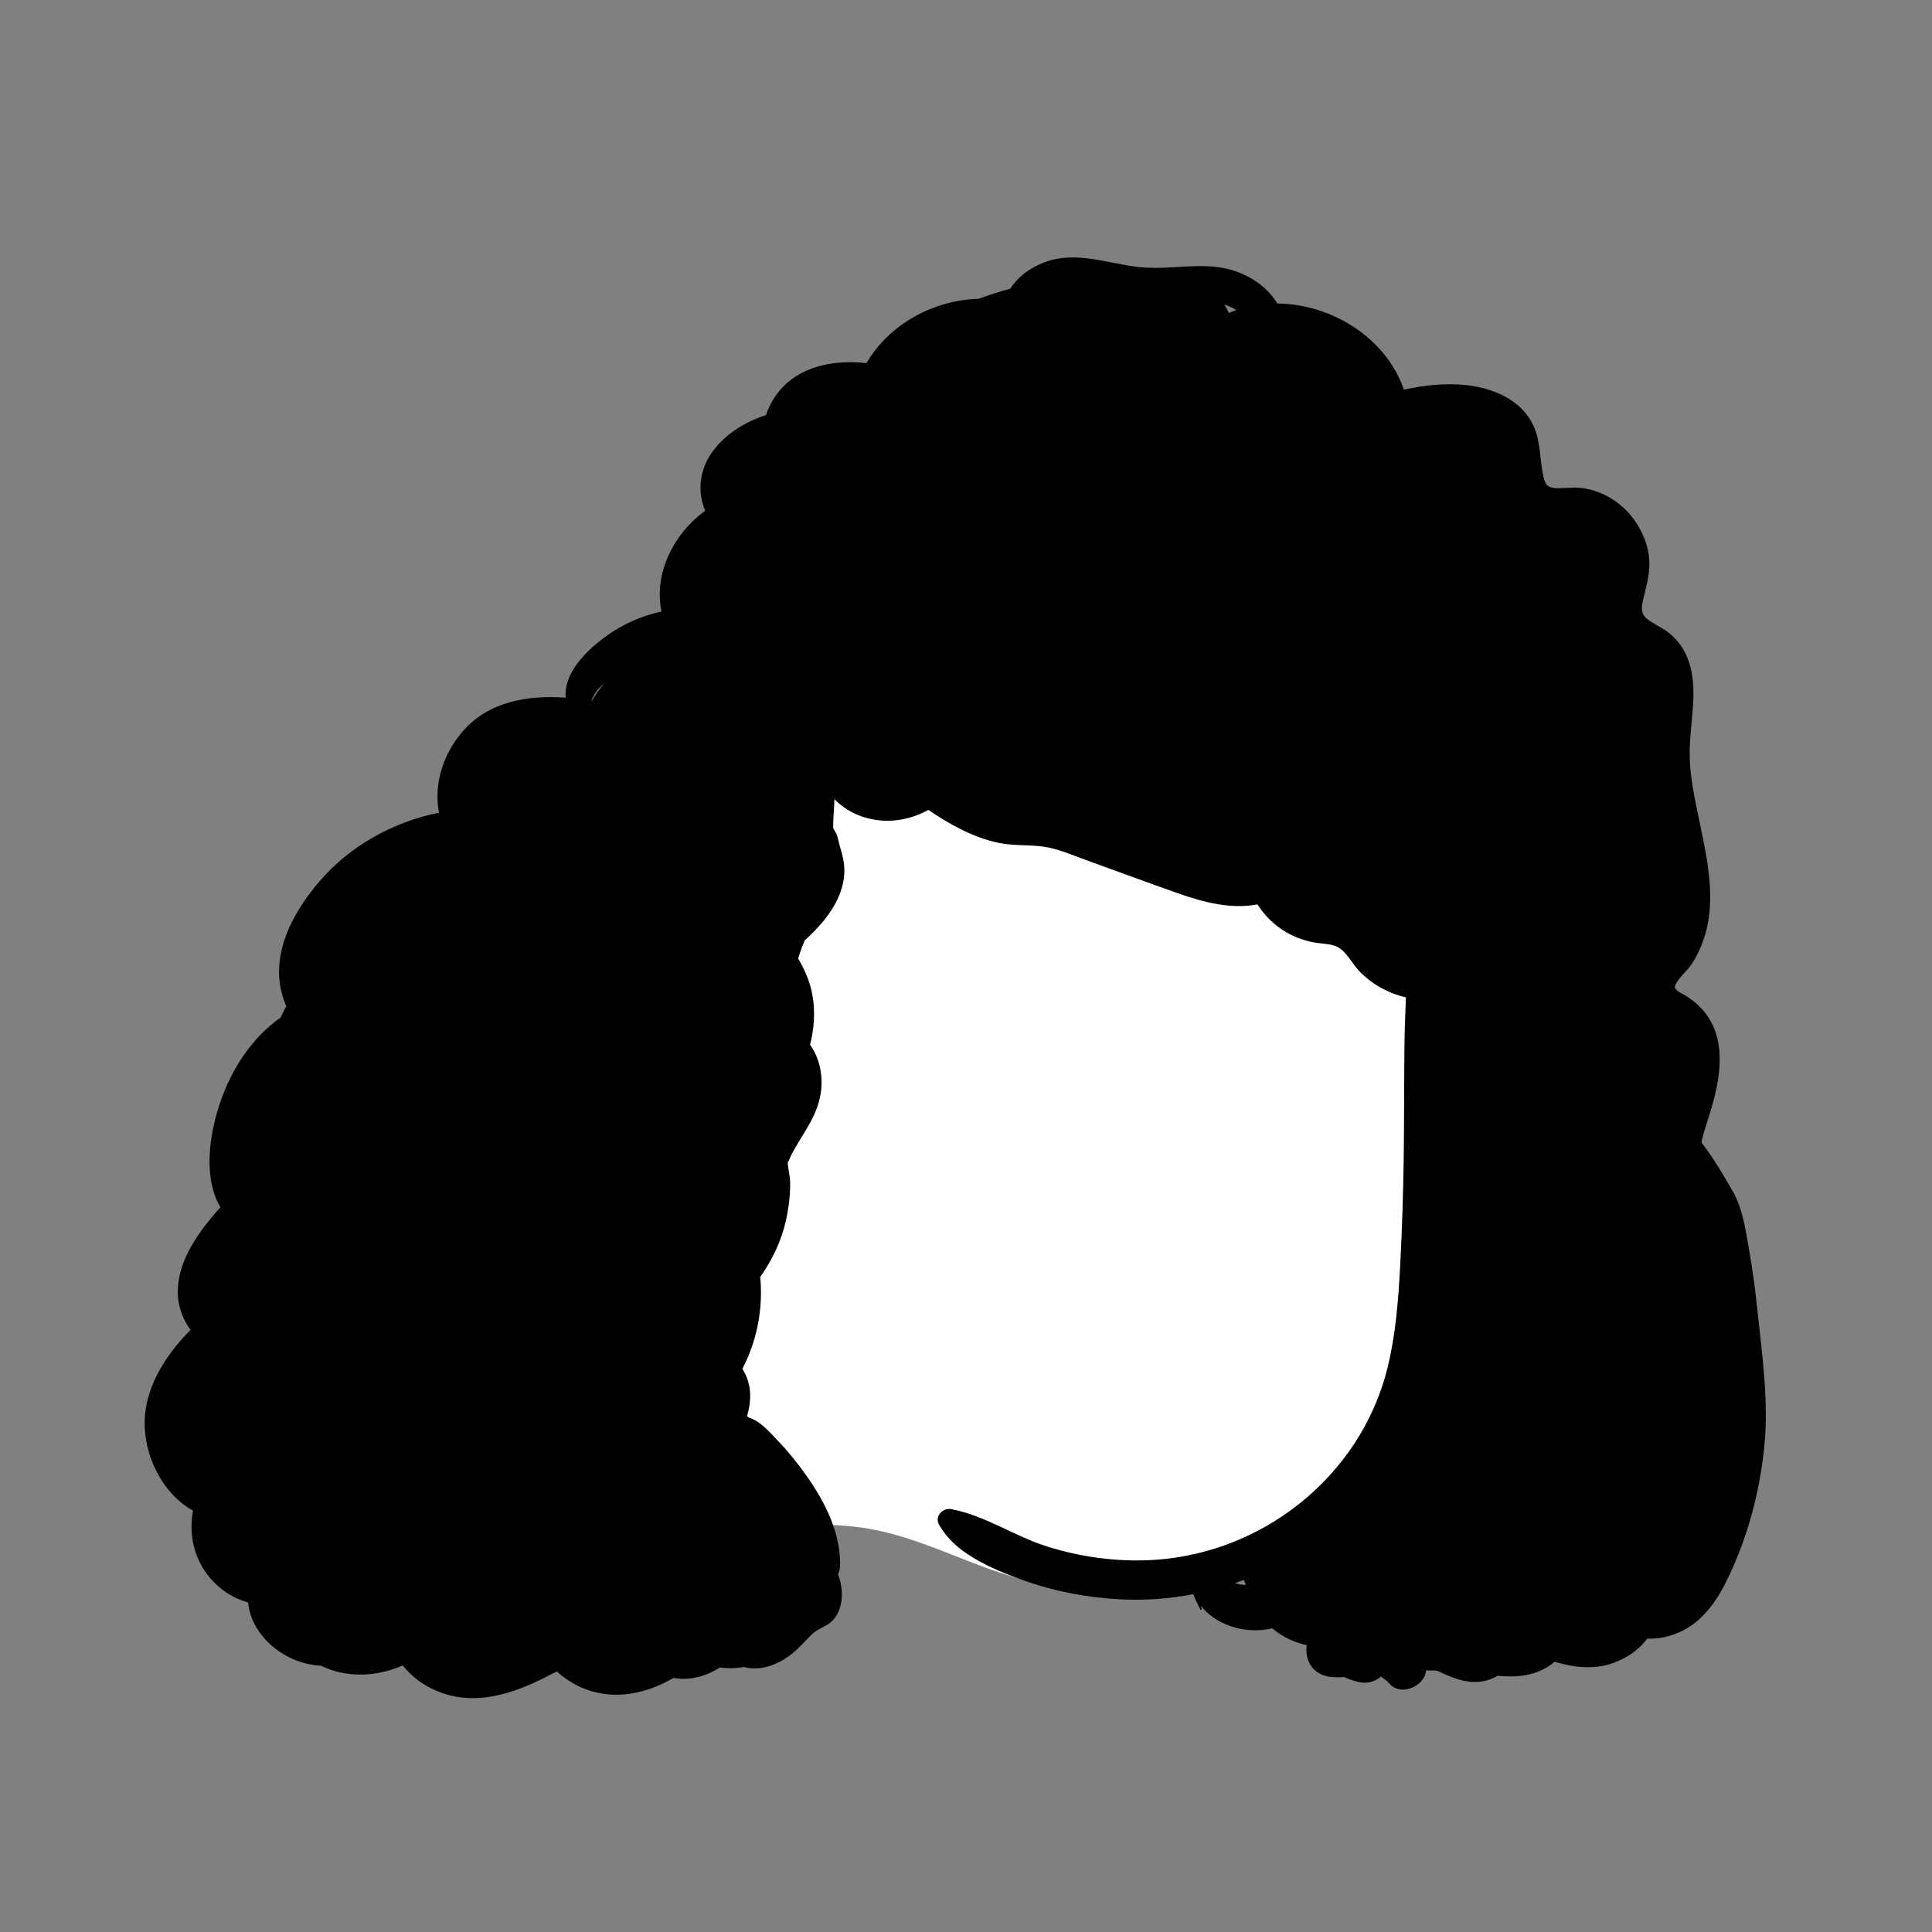 <svg width="788" height="788" viewBox="0 0 788 788" fill="none" xmlns="http://www.w3.org/2000/svg">
<rect x="0" y="0" width="788" height="788" fill="#808080" stroke="none"/>
<path fill-rule="evenodd" clip-rule="evenodd" d="M512.408 293.718C446.638 240.262 341.241 222.905 270.838 276.836C216.134 327.449 193.496 471.275 203.177 543.547C205.869 589.902 241.284 642.443 293.271 627.782C302.099 626.913 310.67 623.529 319.579 622.82C330.236 621.593 340.975 621.572 351.611 623.075C374.787 626.353 395.332 638.658 417.826 644.411C459.564 655.085 506.136 647.905 542.064 623.861C660.791 545.803 607.01 369.268 512.408 293.718Z" fill="white"/>
<path fill-rule="evenodd" clip-rule="evenodd" d="M503.649 645.696C504.87 645.275 506.089 644.836 507.299 644.386C507.379 644.666 507.509 644.935 507.66 645.196C507.83 645.616 508 646.025 508.189 646.435C506.67 646.446 505.149 646.175 503.649 645.696ZM501.21 127.675C500.67 126.466 500.049 125.306 499.349 124.185C501.049 124.736 502.75 125.496 504.29 126.476C503.25 126.826 502.229 127.226 501.21 127.675ZM241.42 285.836C241.35 285.824 241.281 285.814 241.212 285.802C242.104 283.427 243.693 281.185 245.448 279.566C245.763 279.275 246.104 279.006 246.434 278.728C244.571 280.947 242.881 283.314 241.42 285.836ZM716.769 534.185C715.889 525.845 714.769 517.536 713.319 509.275C711.929 501.366 710.759 492.906 706.729 485.886C702.729 478.896 698.719 472.105 693.96 465.956C694.639 462.816 695.54 459.866 696.319 457.486C700.819 443.786 705.25 426.386 695.899 413.656C693.729 410.706 691.08 408.446 688.049 406.406C686.759 405.536 684.62 404.746 683.629 403.546C682.929 402.696 683.17 403.156 683.139 402.736C682.969 400.476 688.269 395.706 689.509 393.916C691.83 390.605 693.559 386.876 694.879 383.066C700.099 367.986 696.549 351.376 693.41 336.265C691.75 328.256 689.92 320.226 689.319 312.046C688.759 304.366 689.809 296.866 690.429 289.226C691.03 281.685 690.87 273.906 687.639 266.925C686.059 263.525 683.67 260.525 680.759 258.185C677.92 255.896 674.379 254.566 671.61 252.286C668.849 250.015 669.639 246.946 670.36 243.806C671.349 239.546 672.599 235.316 672.719 230.916C672.939 223.246 669.809 215.775 664.92 209.976C659.879 203.986 652.679 199.935 644.899 199.025C641.339 198.605 637.839 199.316 634.299 199.066C630.799 198.826 630.04 197.076 629.379 193.876C627.86 186.546 628.479 179.306 624.87 172.466C621.67 166.386 615.979 162.265 609.689 159.836C598.16 155.376 584.75 156.296 572.589 158.925C565.41 137.806 543 123.956 520.95 123.786C517.509 117.946 511.679 113.586 505.03 111.025C494.03 106.775 482.379 109.256 470.92 109.256H470.87C469.719 109.185 468.569 109.156 467.42 109.166C466.339 109.105 465.259 109.015 464.179 108.896C451.139 107.355 438.239 102.015 425.319 107.246C419.559 109.576 414.979 113.166 412.08 117.746C407.71 118.935 403.399 120.296 399.17 121.876C380.839 122.355 362.679 132.185 353.41 148.116C340.36 146.636 326.2 149.146 317.569 159.806C315.321 162.58 313.58 165.839 312.426 169.299C303.626 172.145 295.483 177.216 290.154 184.854C285.291 191.824 284.357 200.836 287.646 208.318C279.79 214.009 273.651 222.156 270.694 231.776C268.897 237.621 268.63 243.66 269.786 249.413C261.743 251.197 254.05 254.504 247.234 259.467C240.091 264.666 231.17 272.941 230.7 282.465C230.665 283.164 230.692 283.863 230.748 284.56C215.023 283.455 198.989 286.119 188.36 298.726C180.379 308.185 176.91 320.366 179.04 331.456C160.33 335.256 142.639 345.036 130.299 359.496C121.33 370.006 113.36 383.366 113.839 397.675C113.989 401.986 115 406.326 116.75 410.336V410.345C116 411.756 115.229 413.326 114.489 414.996C102.899 423.105 94.479 435.816 89.739 449.826C85.91 461.175 83.5 475.916 87.589 487.466C88.21 489.226 89 490.886 89.92 492.425C89.149 493.246 88.42 494.066 87.71 494.896C79.899 504.025 71.989 515.525 72.53 528.095C72.75 533.156 74.629 538.246 77.7 542.425C66.899 553.376 58.2 567.196 59.059 582.626C59.799 596.056 67.17 609.696 78.719 616.146C76.79 626.496 79.37 637.416 87.429 645.496C91.45 649.536 96.189 652.196 101.21 653.616C102.33 665.806 113.149 675.616 124.639 678.435C126.78 678.966 128.92 679.286 131.049 679.435C141.389 684.506 153.719 683.925 164.269 679.275C167.379 683.226 171.429 686.446 176.149 688.756C178.059 689.696 180.08 690.476 182.189 691.105C197.089 695.515 212.37 689.536 225.399 682.556C225.819 682.336 226.589 682.056 227.269 681.746C229.069 683.756 232.349 685.746 234.059 686.726C239.86 690.056 246.95 691.605 253.61 691.166C261.42 690.646 268.309 688.066 274.689 684.396C275.62 684.556 276.559 684.646 277.5 684.696C283.5 685.015 288.849 683.116 293.66 680.116C296.839 680.536 300.099 680.496 303.399 679.916C310.67 681.765 317.75 678.826 323.439 674.156C325.96 672.086 328.089 669.656 330.37 667.336C332.739 664.925 334.54 664.366 337.309 662.746C343.86 658.916 344.649 649.206 341.809 642.185C342.349 640.956 342.66 639.586 342.66 638.066C342.639 624.806 336.53 612.646 329.03 602.036C325.679 597.306 322.04 592.675 318.049 588.476C314.839 585.105 310.33 579.636 305.58 578.265C305.29 578.056 304.989 577.845 304.689 577.646C305.61 574.425 306.149 571.146 305.92 567.796C305.679 564.355 304.569 561.095 302.79 558.316C308.759 546.746 311.28 534.056 310.08 520.816C314.939 513.925 318.62 506.316 320.519 497.976C321.689 492.816 322.36 487.386 322.269 482.095C322.229 479.556 321.299 476.345 321.28 473.716C321.42 474.546 322.5 471.446 322.92 470.675C327.739 461.726 333.929 454.746 334.96 444.196C335.559 438.025 334.099 431.206 330.399 426.146C332.769 416.806 332.739 406.775 329.009 397.866C328.009 395.486 326.86 393.156 325.54 390.946C326.149 389.086 326.71 387.206 327.429 385.515C327.71 384.845 327.989 384.166 328.269 383.486C330.979 381.095 333.5 378.486 335.62 375.925C340.319 370.256 343.91 363.756 344.36 356.265C344.58 352.515 343.7 348.925 342.61 345.366C342.129 343.756 341.839 341.966 341.269 340.396C340.95 339.525 340.179 338.636 339.91 337.816C339.849 337.636 339.799 337.486 339.759 337.366C339.799 337.246 339.83 336.996 339.83 336.525C339.839 332.935 340.309 329.425 340.33 325.966C343.62 329.286 347.58 331.765 352.08 333.216C361.149 336.126 370.61 334.806 378.639 330.316C387.28 336.236 396.989 341.595 407.17 343.746C413.219 345.025 419.28 344.496 425.349 345.286C431.379 346.076 437.21 348.706 442.889 350.756C455.53 355.326 468.139 360.015 480.819 364.466C491.059 368.056 502.139 370.906 512.86 368.886C515.87 373.525 519.78 377.446 524.79 380.326C528.379 382.376 532.319 383.765 536.389 384.456C539.989 385.066 544.21 384.826 547.129 387.296C549.979 389.696 551.759 393.275 554.319 395.976C557.17 398.996 560.689 401.616 564.379 403.496C567.339 405.006 570.36 406.095 573.429 406.806C573.16 413.636 572.899 420.456 572.819 427.296C572.67 442.156 572.729 457.015 572.53 471.876C572.33 486.685 571.86 501.496 571.08 516.286C570.339 530.166 569.299 544.095 565.989 557.636C555.009 602.566 513.879 634.736 467.839 636.376C454.17 636.866 440.639 634.946 427.569 630.925C414.03 626.756 401.939 618.175 388.059 615.536C384.429 614.855 381.009 618.506 383.089 622.015C386.67 628.046 391.019 631.726 396.969 635.355C403.2 639.146 410.139 641.956 416.989 644.416C429.589 648.935 442.92 651.556 456.29 652.286C466.489 652.845 476.729 652.146 486.719 650.226C487.42 652.376 488.66 654.466 489.599 656.456C489.739 656.746 490.21 656.546 490.12 656.246C489.969 655.746 489.87 655.306 489.83 654.946C493.189 659.326 498.379 662.355 503.71 663.826C507.469 664.866 511.46 665.185 515.33 664.746C516.58 664.605 517.769 664.396 518.95 664.136C522.889 667.586 527.929 669.886 532.989 671.036C532.12 676.316 534.729 682.076 540.78 683.576C543.319 684.206 545.759 684.216 548.2 683.986C550.17 684.906 552.29 685.626 554.54 686.116C557.469 686.756 560.969 685.935 563.179 683.816C564.389 684.666 565.519 685.256 566.639 686.605C571.25 692.166 581.189 687.736 581.629 681.306C583.089 681.306 584.559 681.326 586.03 681.376C586.379 681.536 586.729 681.696 587.089 681.866C593.519 684.855 600.179 687.466 607.29 685.116C608.599 684.685 609.799 684.136 610.889 683.496C615.899 683.946 620.839 683.956 625.92 682.316C628.92 681.345 631.739 679.806 634.089 677.786C641.929 680.086 650.2 681.126 658 678.275C663.839 676.146 668.54 672.786 671.849 668.355C676.91 668.536 682.049 667.316 686.679 664.906C694.599 660.806 700.149 653.015 704.019 645.206C712.54 627.976 717.58 609.466 719.559 590.376C721.509 571.576 718.729 552.876 716.769 534.185Z" fill="black"/>
</svg>
